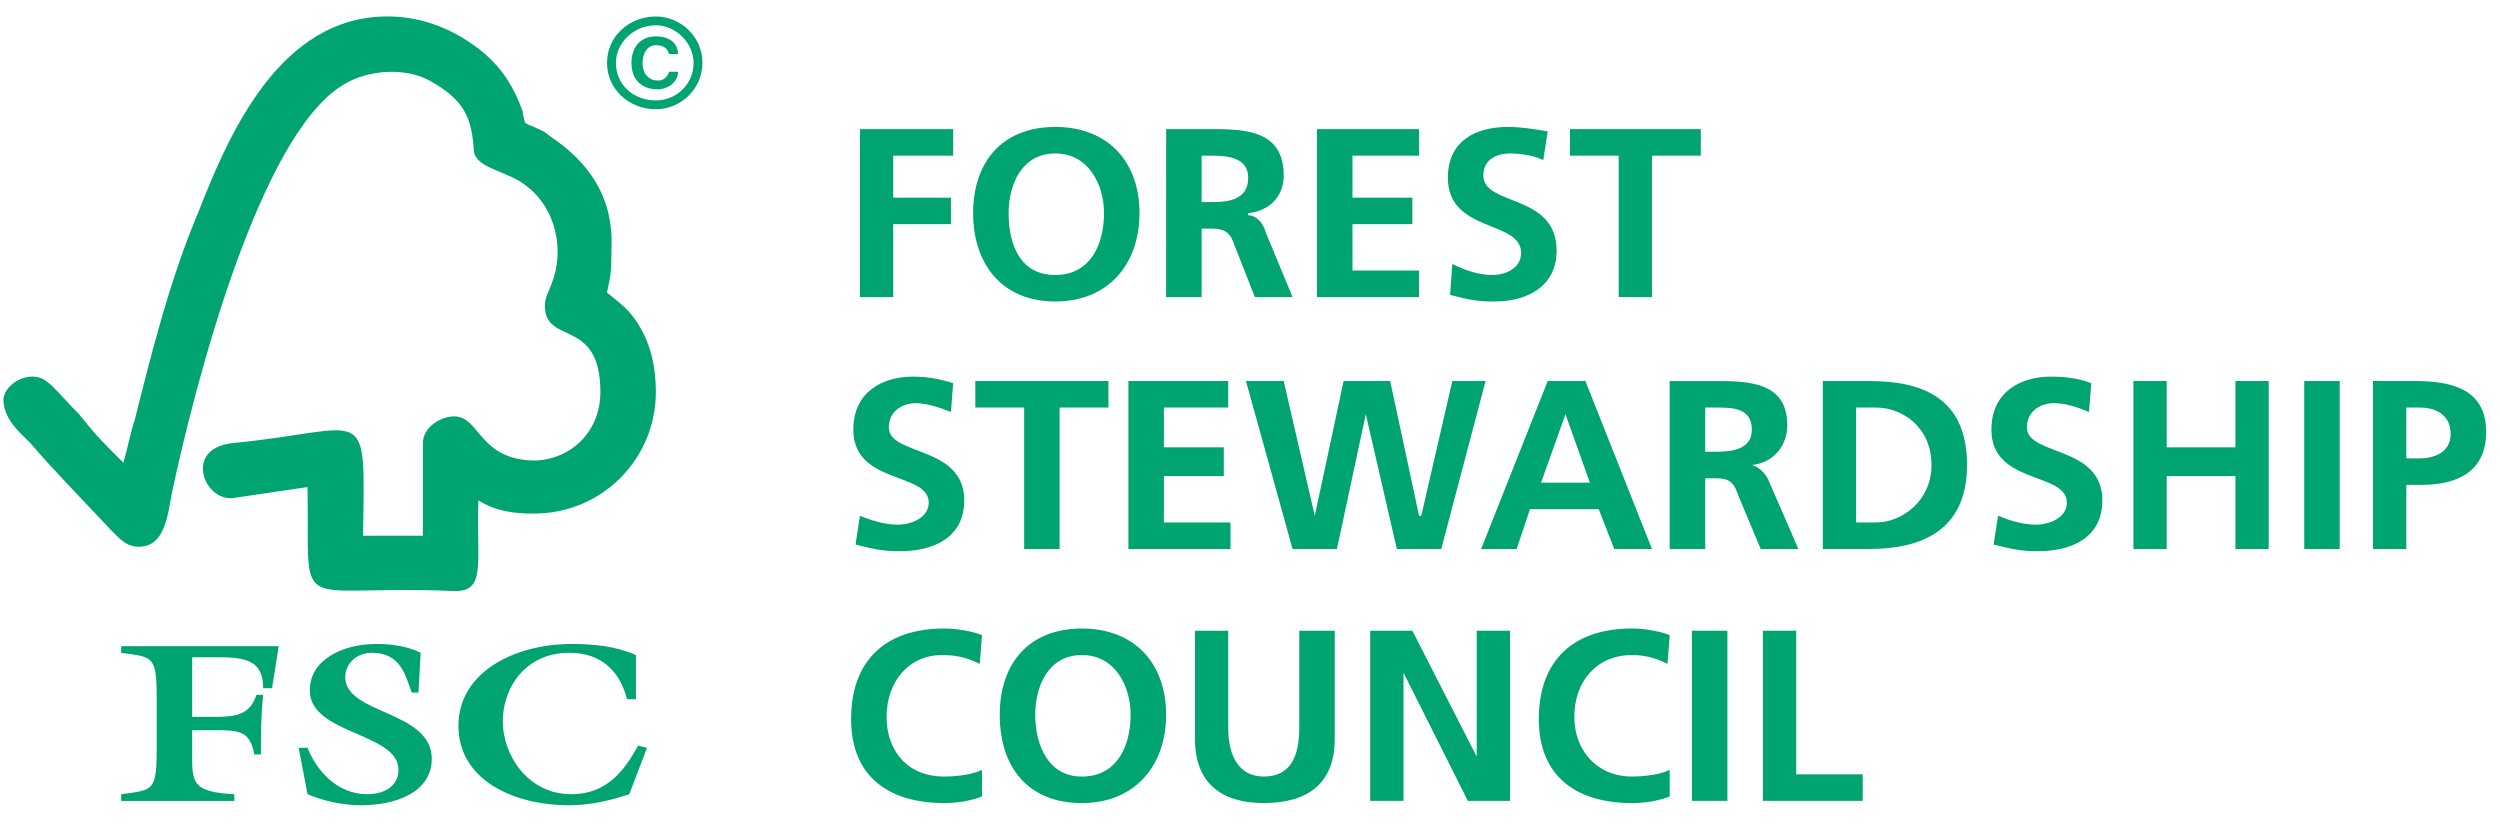 <svg width="85" height="28" viewBox="0 0 85 28" fill="none" xmlns="http://www.w3.org/2000/svg">
<path fill-rule="evenodd" clip-rule="evenodd" d="M29.238 4.391H32.407V5.293H30.37V6.72H32.332V7.621H30.37V10.101H29.238V4.391ZM34.293 7.246C34.293 6.269 34.745 5.217 35.877 5.217C37.008 5.217 37.536 6.269 37.536 7.246C37.536 8.298 37.084 9.349 35.877 9.349C34.67 9.349 34.293 8.297 34.293 7.246ZM33.086 7.246C33.086 8.974 34.066 10.251 35.877 10.251C37.687 10.251 38.743 8.974 38.743 7.246C38.743 5.518 37.687 4.316 35.877 4.316C34.066 4.316 33.086 5.517 33.086 7.246ZM40.855 5.293H41.232C41.76 5.293 42.439 5.368 42.439 6.044C42.439 6.795 41.76 6.87 41.232 6.87H40.855V5.293ZM39.648 10.101H40.855V7.772H41.157C41.685 7.772 41.836 7.922 41.987 8.373L42.666 10.101H43.948L43.043 7.922C42.968 7.621 42.741 7.321 42.439 7.321V7.246C43.193 7.171 43.647 6.645 43.647 5.968C43.647 4.316 42.138 4.391 40.931 4.391H39.649L39.648 10.101ZM44.777 4.391H48.248V5.293H45.984V6.72H48.02V7.621H45.984V9.199H48.248V10.101H44.777V4.391ZM52.471 5.443C52.17 5.293 51.717 5.217 51.34 5.217C50.963 5.217 50.434 5.368 50.434 5.968C50.434 7.02 52.925 6.57 52.925 8.523C52.925 9.725 51.943 10.251 50.812 10.251C50.134 10.251 49.907 10.176 49.303 10.026L49.379 8.974C49.831 9.199 50.284 9.35 50.737 9.35C51.189 9.35 51.717 9.124 51.717 8.598C51.717 7.472 49.228 7.922 49.228 6.044C49.228 4.767 50.208 4.316 51.264 4.316C51.717 4.316 52.17 4.391 52.622 4.466L52.471 5.443ZM55.036 5.293H53.377V4.391H57.827V5.293H56.167V10.101H55.036V5.293ZM32.332 14.007C31.955 13.857 31.502 13.707 31.125 13.707C30.748 13.707 30.22 13.931 30.22 14.533C30.22 15.51 32.784 15.134 32.784 17.012C32.784 18.29 31.728 18.741 30.597 18.741C29.994 18.741 29.691 18.665 29.088 18.514L29.238 17.538C29.616 17.688 30.068 17.839 30.521 17.839C30.973 17.839 31.577 17.613 31.577 17.088C31.577 16.036 29.013 16.486 29.013 14.608C29.013 13.331 29.994 12.805 31.049 12.805C31.502 12.805 31.955 12.88 32.407 13.03L32.332 14.007ZM34.821 13.857H33.161V12.955H37.687V13.857H36.027V18.665H34.821V13.857ZM38.366 12.955H41.76V13.857H39.572V15.209H41.609V16.186H39.572V17.763H41.836V18.665H38.366V12.955ZM42.363 12.955H43.646L44.702 17.538L45.683 12.955H47.266L48.248 17.538H48.323L49.379 12.955H50.51L49.002 18.665H47.493L46.437 14.082L45.456 18.665H43.947L42.363 12.955ZM54.056 16.411H52.396L53.226 14.082L54.056 16.411ZM50.359 18.665H51.566L52.019 17.313H54.356L54.885 18.665H56.167L53.904 12.955H52.622L50.359 18.665ZM57.978 13.857H58.355C58.883 13.857 59.562 13.857 59.562 14.608C59.562 15.284 58.883 15.359 58.355 15.359H57.978V13.857ZM56.77 18.665H57.978V16.261H58.355C58.807 16.261 58.958 16.411 59.109 16.861L59.863 18.665H61.145L60.165 16.411C60.089 16.186 59.863 15.885 59.562 15.81C60.316 15.735 60.768 15.134 60.768 14.458C60.768 12.88 59.26 12.956 58.053 12.956H56.77V18.665ZM63.107 13.857H63.785C64.691 13.857 65.671 14.533 65.671 15.81C65.671 17.012 64.691 17.763 63.785 17.763H63.107V13.857ZM61.976 18.665H63.559C65.294 18.665 66.879 18.064 66.879 15.81C66.879 13.481 65.294 12.955 63.559 12.955H61.976V18.665ZM71.027 14.007C70.65 13.857 70.273 13.707 69.82 13.707C69.443 13.707 68.915 13.931 68.915 14.533C68.915 15.51 71.48 15.134 71.48 17.012C71.48 18.29 70.424 18.741 69.292 18.741C68.689 18.741 68.387 18.665 67.783 18.514L67.934 17.538C68.311 17.688 68.764 17.839 69.217 17.839C69.669 17.839 70.272 17.613 70.272 17.088C70.272 16.036 67.708 16.486 67.708 14.608C67.708 13.331 68.688 12.805 69.743 12.805C70.272 12.805 70.725 12.88 71.102 13.03L71.027 14.007ZM72.536 12.955H73.668V15.209H76.005V12.955H77.136V18.665H76.005V16.186H73.668V18.665H72.536V12.955ZM78.344 12.955H79.55V18.665H78.344V12.955ZM81.814 13.857H82.266C82.794 13.857 83.322 14.082 83.322 14.759C83.322 15.359 82.794 15.585 82.266 15.585H81.814V13.857ZM80.682 18.665H81.814V16.485H82.341C83.549 16.485 84.529 16.035 84.529 14.683C84.529 13.255 83.398 12.955 82.115 12.955H80.682L80.682 18.665ZM33.387 27.079C33.01 27.229 32.557 27.304 32.105 27.304C30.219 27.304 28.937 26.403 28.937 24.449C28.937 22.422 30.144 21.369 32.105 21.369C32.482 21.369 33.01 21.444 33.387 21.595L33.312 22.571C32.859 22.346 32.482 22.271 32.03 22.271C30.898 22.271 30.144 23.173 30.144 24.374C30.144 25.5 30.823 26.402 32.105 26.402C32.558 26.402 33.086 26.328 33.388 26.177L33.387 27.079ZM35.198 24.3C35.198 23.322 35.65 22.271 36.782 22.271C37.913 22.271 38.441 23.322 38.441 24.3C38.441 25.351 37.989 26.403 36.782 26.403C35.65 26.403 35.198 25.351 35.198 24.3ZM33.991 24.3C33.991 26.102 34.971 27.304 36.782 27.304C38.592 27.304 39.648 26.027 39.648 24.3C39.648 22.571 38.592 21.37 36.782 21.37C34.971 21.37 33.991 22.571 33.991 24.3ZM40.629 21.444H41.76V24.75C41.76 25.726 42.137 26.403 42.967 26.403C43.873 26.403 44.175 25.726 44.175 24.75V21.444H45.381V25.125C45.381 26.628 44.476 27.304 42.968 27.304C41.534 27.304 40.629 26.628 40.629 25.125L40.629 21.444ZM46.587 21.444H48.02L50.208 25.726V21.444H51.34V27.23H49.906L47.719 22.872V27.23H46.587V21.444ZM56.77 27.079C56.393 27.229 55.941 27.304 55.489 27.304C53.602 27.304 52.32 26.403 52.32 24.449C52.32 22.422 53.527 21.369 55.489 21.369C55.866 21.369 56.393 21.444 56.77 21.595L56.695 22.571C56.243 22.346 55.866 22.271 55.489 22.271C54.281 22.271 53.527 23.173 53.527 24.374C53.527 25.5 54.281 26.402 55.489 26.402C55.941 26.402 56.469 26.328 56.77 26.177V27.079ZM57.525 21.444H58.732V27.23H57.525V21.444ZM59.939 21.444H61.071V26.328H63.333V27.23H59.939V21.444ZM22.299 3.715C23.128 3.715 23.883 3.038 23.883 2.137C23.883 1.236 23.128 0.56 22.299 0.56C21.394 0.56 20.639 1.236 20.639 2.137C20.639 3.038 21.394 3.715 22.299 3.715ZM22.299 3.414C21.544 3.414 20.941 2.888 20.941 2.137C20.941 1.46 21.544 0.86 22.299 0.86C22.978 0.86 23.581 1.461 23.581 2.137C23.581 2.888 22.978 3.414 22.299 3.414ZM22.751 2.438C22.676 2.663 22.525 2.738 22.374 2.738C21.997 2.738 21.846 2.438 21.846 2.137C21.846 1.837 21.997 1.536 22.299 1.536C22.525 1.536 22.676 1.611 22.751 1.837H23.053C23.053 1.461 22.751 1.236 22.299 1.236C21.771 1.236 21.469 1.611 21.469 2.137C21.469 2.663 21.771 3.039 22.374 3.039C22.675 3.039 23.053 2.814 23.053 2.438L22.751 2.438ZM7.213 24.825C8.118 24.825 8.495 24.825 8.646 25.652H8.872C8.872 24.975 8.872 24.3 8.948 23.623H8.721C8.495 24.3 8.042 24.374 7.288 24.374H6.534V22.346H7.213C8.194 22.346 8.948 22.346 8.948 23.398H9.249L9.476 21.971H4.12V22.196C5.176 22.346 5.327 22.271 5.327 23.698V25.502C5.327 26.929 5.176 26.855 4.12 27.004V27.231H7.967V27.004C6.458 26.93 6.534 26.554 6.534 25.502V24.826H7.213V24.825ZM14.303 22.195C13.851 21.97 13.322 21.895 12.794 21.895C11.663 21.895 10.532 22.422 10.532 23.473C10.532 24.975 13.549 24.9 13.549 26.177C13.549 26.703 13.097 27.003 12.493 27.003C11.437 27.003 10.758 26.177 10.456 25.426H10.155L10.456 27.003C10.984 27.23 11.663 27.379 12.267 27.379C13.474 27.379 14.68 26.929 14.68 25.802C14.68 24.149 11.738 24.299 11.738 23.022C11.738 22.571 12.115 22.195 12.643 22.195C13.624 22.195 13.775 22.946 14.001 23.548H14.227L14.303 22.195ZM21.62 22.271C20.942 21.97 20.187 21.895 19.433 21.895C17.472 21.895 15.586 22.872 15.586 24.675C15.586 26.478 17.396 27.379 19.358 27.379C20.037 27.379 20.715 27.23 21.395 27.003L21.998 25.426L21.696 25.351C21.244 26.178 20.64 27.003 19.433 27.003C17.925 27.003 17.095 25.652 17.095 24.525C17.095 23.398 17.849 22.195 19.358 22.195C20.489 22.195 21.092 22.872 21.319 23.773H21.62V22.271ZM16.264 17.012C16.189 19.191 16.566 20.167 15.359 20.092C9.853 19.867 10.532 21.068 10.456 16.561L7.892 16.937C6.911 17.011 6.232 15.208 7.967 15.059C12.569 14.607 12.418 13.556 12.342 18.214H14.379V15.059C14.379 14.532 14.982 14.157 15.435 14.157C16.34 14.157 16.265 15.659 18.226 15.659C19.508 15.584 20.413 14.607 20.413 13.33C20.413 10.776 18.527 11.752 18.527 10.4C18.527 10.1 18.678 9.874 18.754 9.649C19.206 8.523 18.904 7.095 17.924 6.344C17.32 5.818 16.189 5.743 16.113 5.141C16.038 4.015 15.812 3.414 14.605 2.738C13.775 2.287 12.493 2.362 11.663 2.888C8.797 4.616 6.609 13.18 5.855 16.711C5.704 17.462 5.629 18.589 4.724 18.589C4.271 18.589 4.045 18.288 3.743 17.989C2.687 16.861 1.933 16.11 1.028 15.059C0.65 14.683 0.198 14.307 0.122 13.706C0.047 13.255 0.575 12.804 1.103 12.804C1.631 12.804 1.857 13.255 2.687 14.081C3.291 14.832 3.366 14.908 4.196 15.733C4.347 15.207 4.422 14.757 4.573 14.307C5.177 11.903 5.78 9.498 6.761 7.17C7.817 4.465 9.552 0.559 13.172 0.559C14.38 0.559 15.511 1.009 16.491 1.835C17.095 2.362 17.472 2.962 17.773 3.789C17.773 3.864 17.773 3.864 17.849 4.164C17.924 4.239 18 4.239 18.15 4.314C18.301 4.389 18.527 4.465 18.678 4.615C20.036 5.516 20.866 6.718 20.79 8.446C20.79 9.497 20.715 9.497 20.639 9.949C20.715 10.024 21.243 10.399 21.469 10.7C22.073 11.451 22.299 12.353 22.299 13.33C22.299 15.583 20.489 17.462 18.15 17.462C17.472 17.463 16.868 17.387 16.264 17.012Z" fill="#00A470"/>
</svg>

